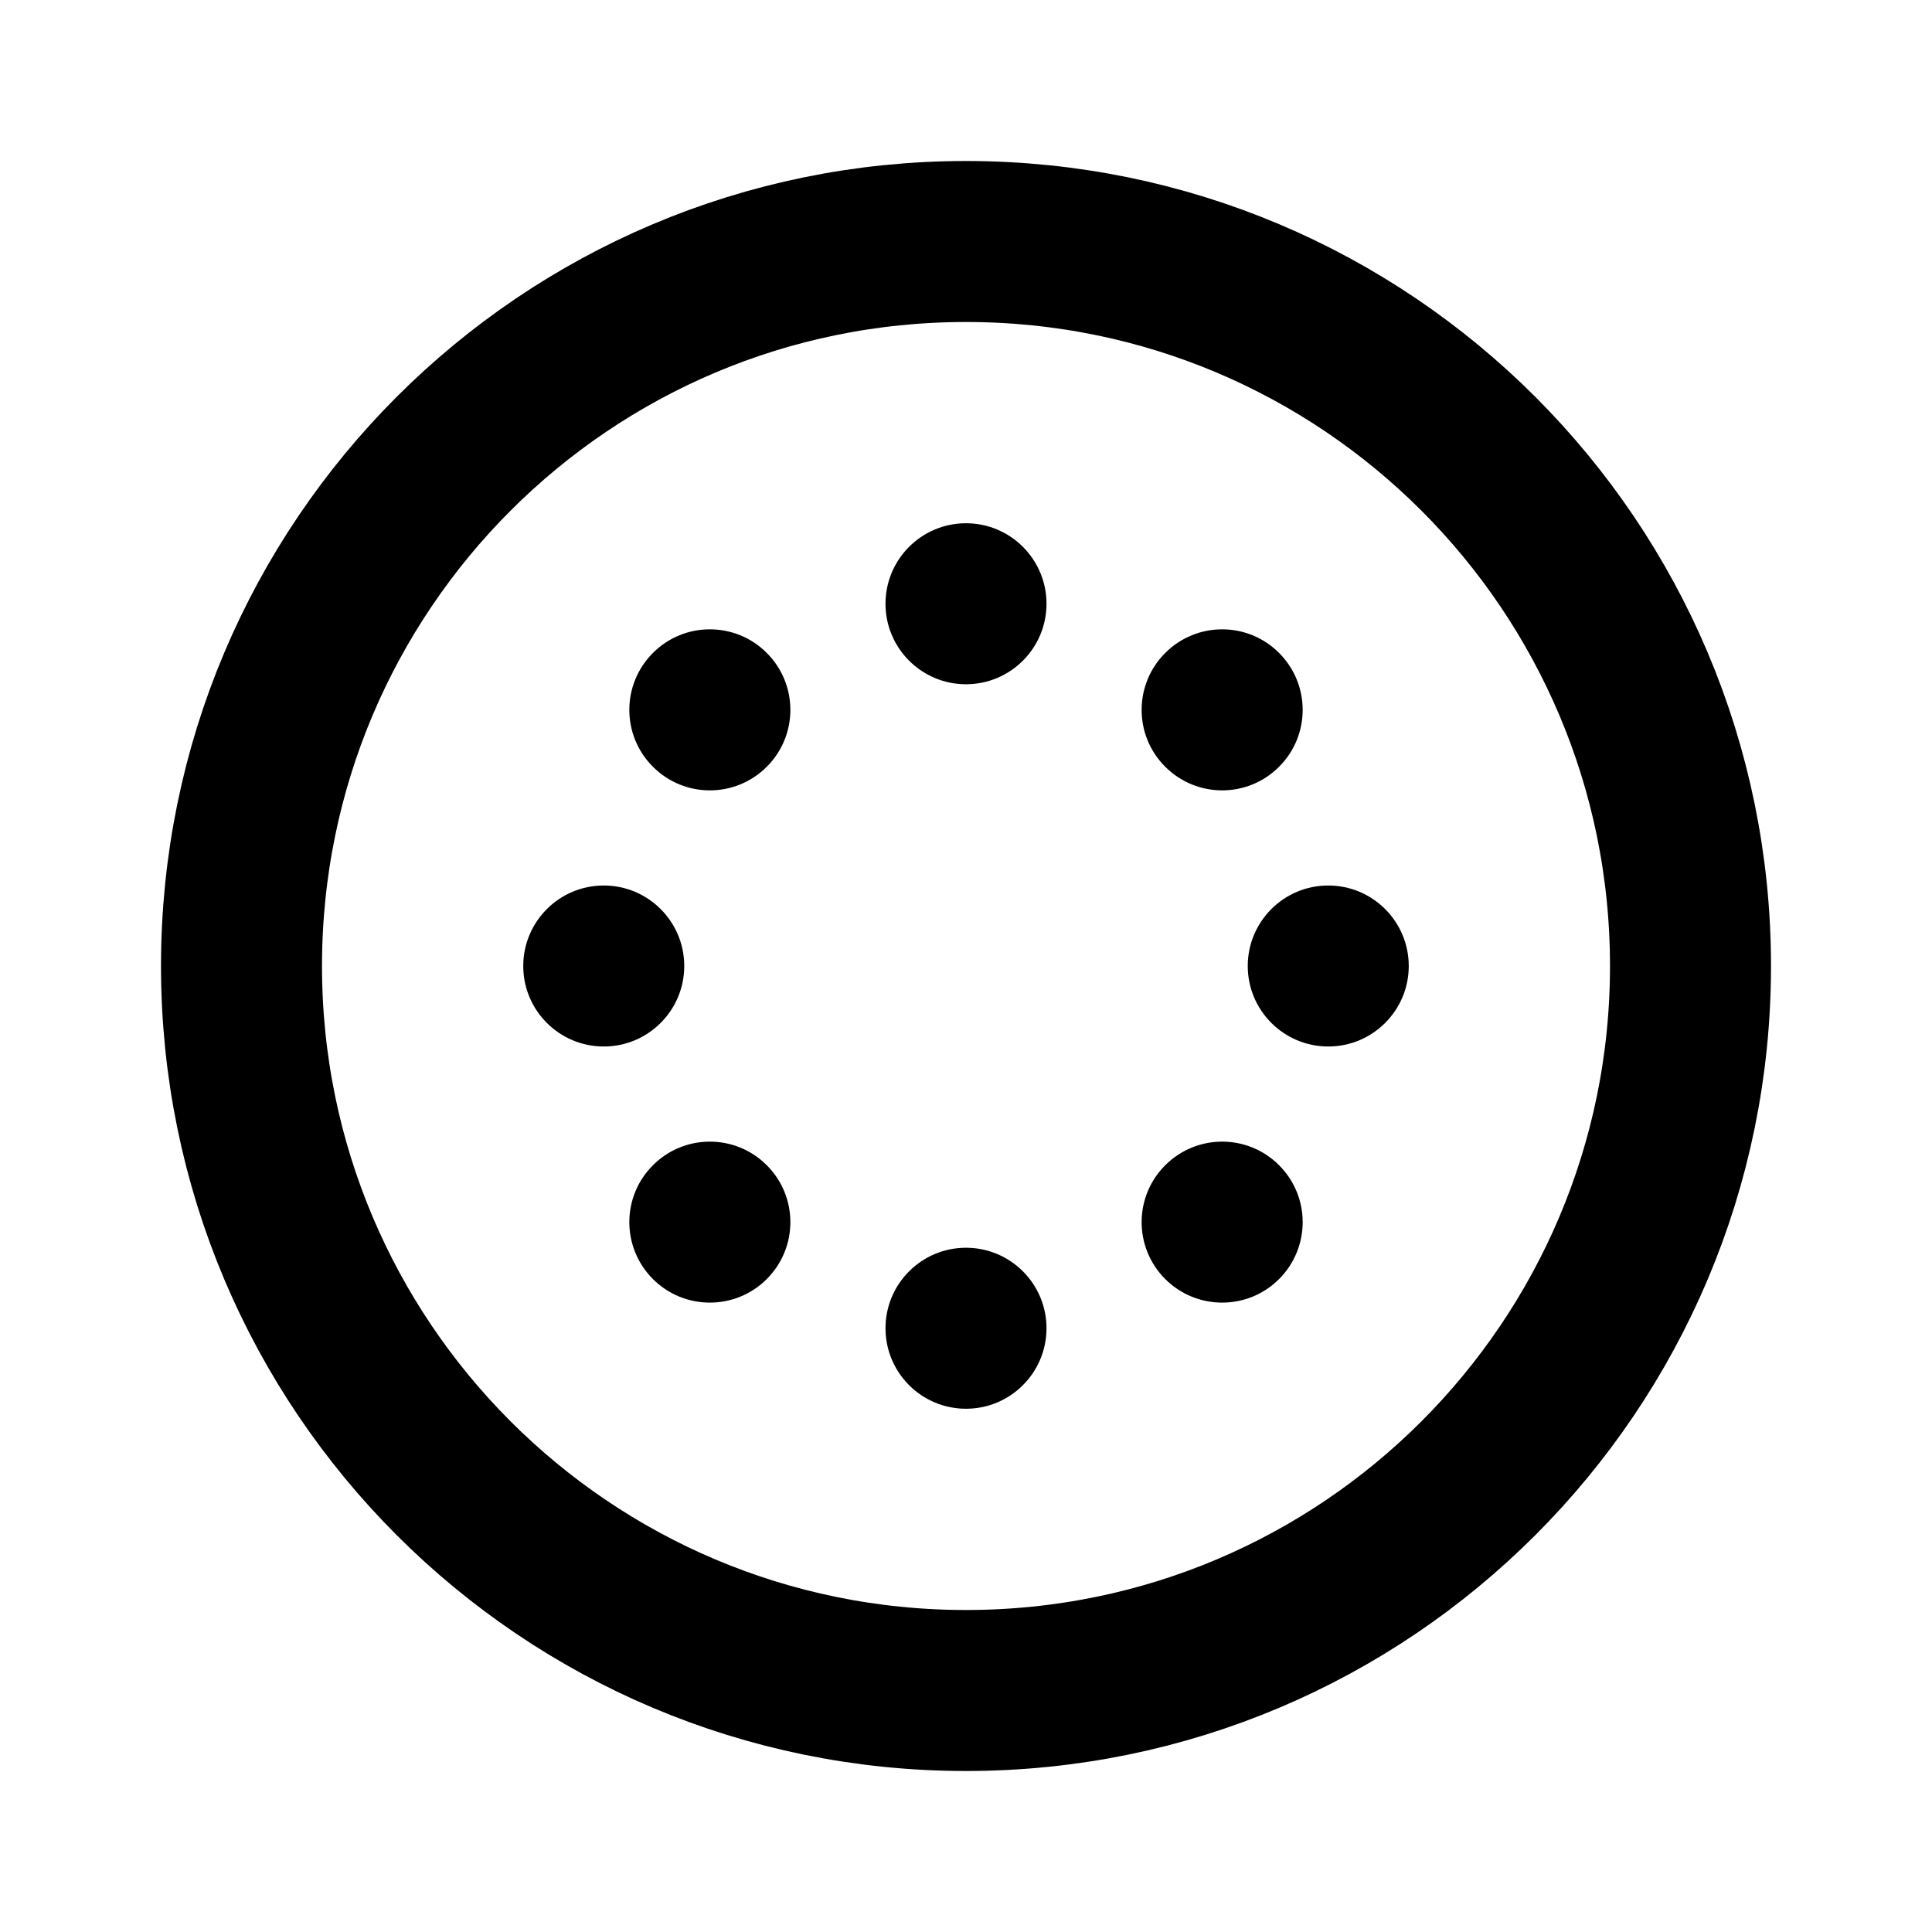 <svg width="24" height="24" viewBox="0 0 24 24" fill="none" xmlns="http://www.w3.org/2000/svg">
<path d="M21 12C21 16.971 16.971 21 12 21C7.029 21 3 16.971 3 12C3 7.029 7.029 3 12 3C16.971 3 21 7.029 21 12Z" stroke="black" stroke-width="2"/>
<path d="M13 7.5C13 8.052 12.552 8.5 12 8.5C11.448 8.5 11 8.052 11 7.5C11 6.948 11.448 6.5 12 6.5C12.552 6.5 13 6.948 13 7.5Z" fill="black"/>
<path d="M17.5 12C17.5 12.552 17.052 13 16.5 13C15.948 13 15.5 12.552 15.5 12C15.5 11.448 15.948 11 16.5 11C17.052 11 17.5 11.448 17.5 12Z" fill="black"/>
<path d="M8.5 12C8.5 12.552 8.052 13 7.5 13C6.948 13 6.5 12.552 6.5 12C6.5 11.448 6.948 11 7.5 11C8.052 11 8.5 11.448 8.5 12Z" fill="black"/>
<path d="M13 16.5C13 17.052 12.552 17.5 12 17.5C11.448 17.5 11 17.052 11 16.5C11 15.948 11.448 15.5 12 15.5C12.552 15.5 13 15.948 13 16.5Z" fill="black"/>
<path d="M9.525 8.111C9.916 8.502 9.916 9.135 9.525 9.525C9.135 9.916 8.501 9.916 8.111 9.525C7.72 9.135 7.72 8.502 8.111 8.111C8.501 7.72 9.135 7.72 9.525 8.111Z" fill="black"/>
<path d="M15.889 8.111C16.28 8.502 16.28 9.135 15.889 9.525C15.499 9.916 14.866 9.916 14.475 9.525C14.084 9.135 14.084 8.502 14.475 8.111C14.866 7.72 15.499 7.72 15.889 8.111Z" fill="black"/>
<path d="M9.525 14.475C9.916 14.865 9.916 15.498 9.525 15.889C9.135 16.279 8.501 16.279 8.111 15.889C7.72 15.498 7.72 14.865 8.111 14.475C8.501 14.084 9.135 14.084 9.525 14.475Z" fill="black"/>
<path d="M15.889 14.475C16.28 14.865 16.28 15.498 15.889 15.889C15.499 16.279 14.866 16.279 14.475 15.889C14.084 15.498 14.084 14.865 14.475 14.475C14.866 14.084 15.499 14.084 15.889 14.475Z" fill="black"/>
</svg>
